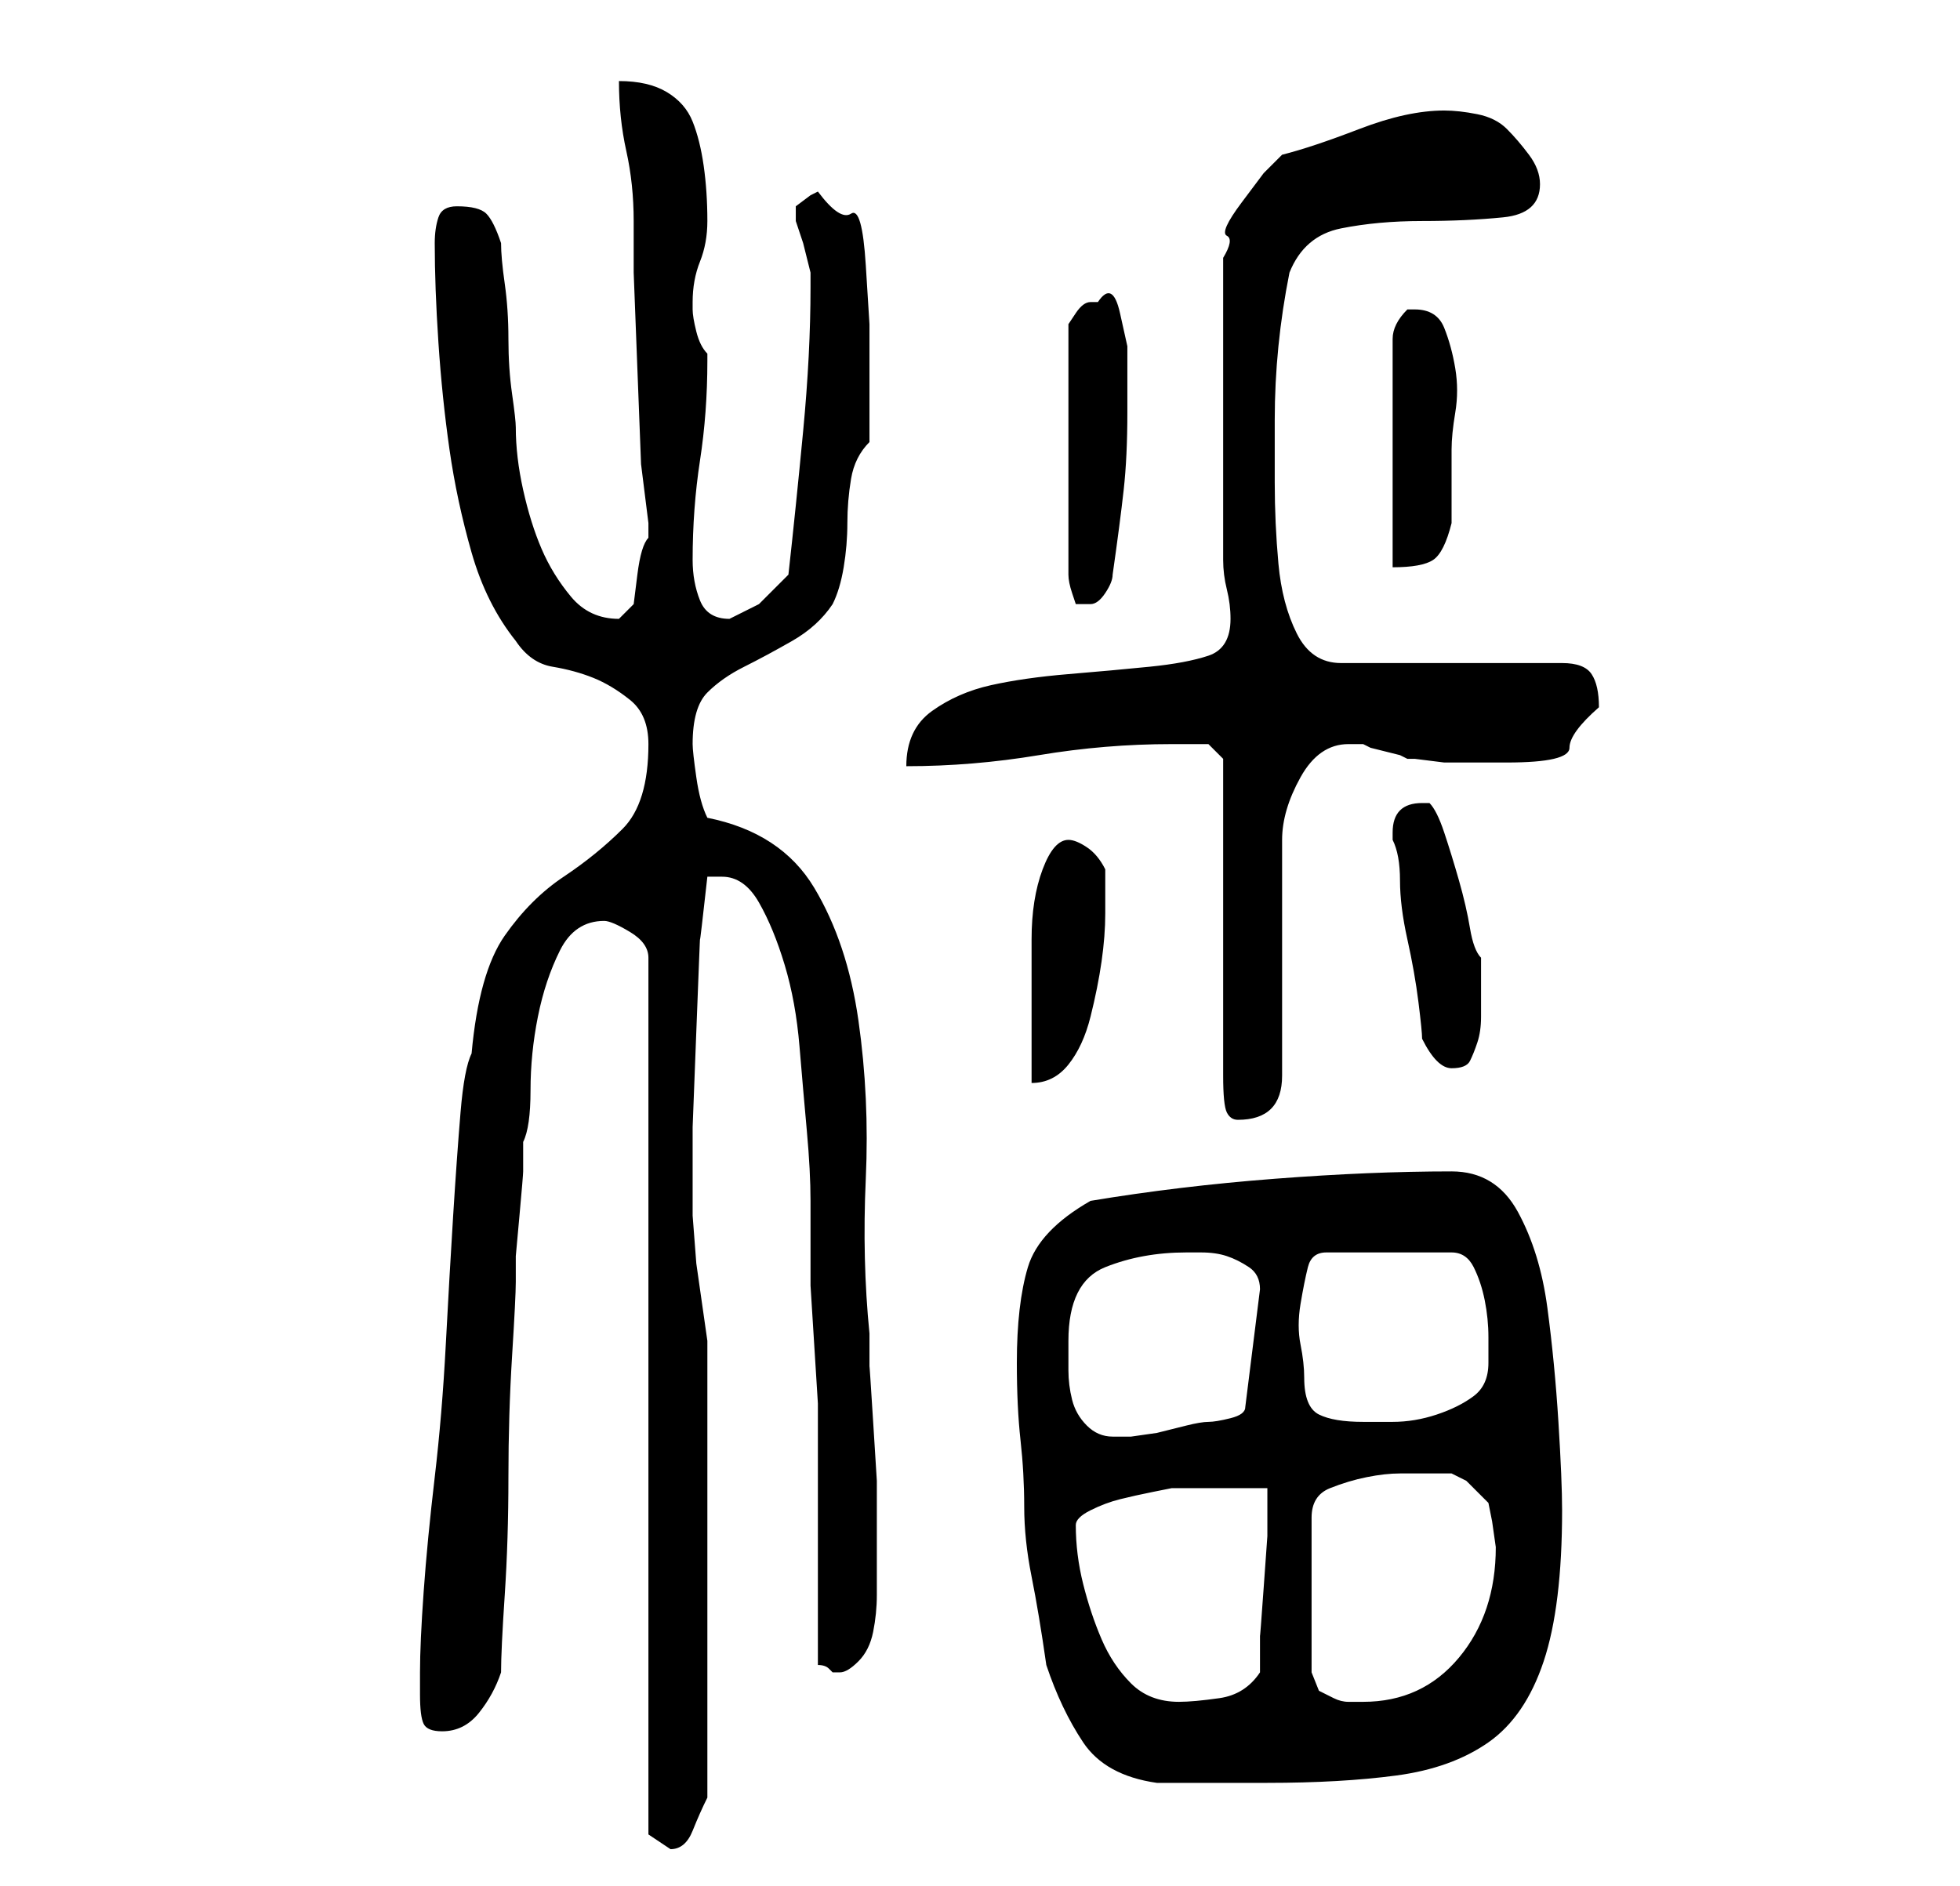 <?xml version="1.0" standalone="no"?>
<!DOCTYPE svg PUBLIC "-//W3C//DTD SVG 1.1//EN" "http://www.w3.org/Graphics/SVG/1.1/DTD/svg11.dtd" >
<svg xmlns="http://www.w3.org/2000/svg" xmlns:xlink="http://www.w3.org/1999/xlink" version="1.1" viewBox="-10 0 266 256">
   <path fill="currentColor"
d="M78 244v5t3 2q2 0 3 -2.5t2 -4.5v-31v-31l-0.5 -3.5l-1 -7t-0.5 -6.5v-4v-8t0.5 -13t0.5 -12.5t1 -8.5h2q3 0 5 3.5t3.5 8.5t2 11t1 11.5t0.5 9.5v7v4.5t0.5 8t0.5 8v4.5v31q1 0 1.5 0.5l0.5 0.5h1q1 0 2.5 -1.5t2 -4t0.5 -5v-3.5v-7v-5t-0.5 -8t-0.5 -7.5v-4.5
q-1 -10 -0.5 -21t-1 -21.5t-6 -18t-14.5 -9.5q-1 -2 -1.5 -5.5t-0.5 -4.5v0q0 -5 2 -7t5 -3.5t6.5 -3.5t5.5 -5q1 -2 1.5 -5t0.5 -6t0.5 -6t2.5 -5v-10v-6t-0.5 -8t-2 -7t-4.5 -3l-1 0.5t-2 1.5v1v1l1 3t1 4v2q0 9 -1 19.5t-2 19.5l-4 4t-4 2q-3 0 -4 -2.5t-1 -5.5
q0 -7 1 -13.5t1 -13.5v-1q-1 -1 -1.5 -3t-0.5 -3v0v-1q0 -3 1 -5.5t1 -5.5q0 -4 -0.5 -7.5t-1.5 -6t-3.5 -4t-6.5 -1.5q0 5 1 9.5t1 9.5v7t0.5 13t0.5 13t1 8v1v1q-1 1 -1.5 5l-0.5 4l-1 1l-1 1q-4 0 -6.5 -3t-4 -6.5t-2.5 -8t-1 -8.5q0 -1 -0.5 -4.5t-0.5 -7.5t-0.5 -7.5
t-0.5 -5.5q-1 -3 -2 -4t-4 -1q-2 0 -2.5 1.5t-0.5 3.5q0 6 0.5 13.5t1.5 14.5t3 14t6 12q2 3 5 3.5t5.5 1.5t5 3t2.5 6q0 8 -3.5 11.5t-8 6.5t-8 8t-4.5 16q-1 2 -1.5 8t-1 14t-1 17.5t-1.5 18t-1.5 15.5t-0.5 11v3q0 3 0.5 4t2.5 1q3 0 5 -2.5t3 -5.5q0 -3 0.5 -10.5
t0.5 -16t0.5 -16.5t0.5 -10v-3.5t0.5 -5.5t0.5 -6v-4q1 -2 1 -7t1 -10t3 -9t6 -4q1 0 3.5 1.5t2.5 3.5v60v7v8v12.5v12.5v8v6zM132 226q2 6 5 10.5t10 5.5h3h4.5h4.5h3q10 0 17.5 -1t12.5 -4.5t7.5 -11t2.5 -20.5q0 -4 -0.5 -12t-1.5 -15.5t-4 -13t-9 -5.5q-11 0 -24 1
t-25 3q-7 4 -8.5 9t-1.5 13q0 6 0.5 10.5t0.5 9t1 9.5t2 12zM136 207q0 -1 2 -2t4 -1.5t4.5 -1l2.5 -0.5h3h4h3h3v6.5t-0.5 7t-0.5 6.5v5q-2 3 -5.5 3.5t-5.5 0.5q-4 0 -6.5 -2.5t-4 -6t-2.5 -7.5t-1 -8zM183 200h4t2 1l3 3l0.5 2.5t0.5 3.5q0 9 -5 15t-13 6h-2
q-1 0 -2 -0.5l-2 -1t-1 -2.5v-21q0 -3 2.5 -4t5 -1.5t4.5 -0.5h3zM135 182q0 -8 5 -10t11 -2h2q2 0 3.5 0.5t3 1.5t1.5 3l-2 16q0 1 -2 1.5t-3 0.5t-3 0.5l-4 1t-3.5 0.5h-2.5q-2 0 -3.5 -1.5t-2 -3.5t-0.5 -4v-4zM167 187q0 -2 -0.5 -4.5t0 -5.5t1 -5t2.5 -2h17q2 0 3 2
t1.5 4.5t0.5 5v3.5q0 3 -2 4.5t-5 2.5t-6 1h-4q-4 0 -6 -1t-2 -5zM156 103v43q0 4 0.5 5t1.5 1q3 0 4.5 -1.5t1.5 -4.5v-32q0 -4 2.5 -8.5t6.5 -4.5h2l1 0.5t2 0.5t2 0.5l1 0.5h1l4 0.5t8.5 0t8.5 -2t4 -5.5q0 -3 -1 -4.5t-4 -1.5h-30q-4 0 -6 -4t-2.5 -9.5t-0.5 -11v-8.5
q0 -5 0.5 -10t1.5 -10q2 -5 7 -6t11 -1t11 -0.5t5 -4.5q0 -2 -1.5 -4t-3 -3.5t-4 -2t-4.5 -0.5q-5 0 -11.5 2.5t-10.5 3.5l-2.5 2.5t-3 4t-2 4.5t-0.5 3v41q0 2 0.5 4t0.5 4q0 4 -3 5t-8 1.5t-11 1t-10.5 1.5t-8 3.5t-3.5 7.5q9 0 18 -1.5t18 -1.5h3h2zM135 114q-2 0 -3.5 4
t-1.5 9.5v11v8.5q3 0 5 -2.5t3 -6.5t1.5 -7.5t0.5 -6.5v-6q-1 -2 -2.5 -3t-2.5 -1zM183 141q1 2 2 3t2 1q2 0 2.5 -1t1 -2.5t0.5 -3.5v-2v-6q-1 -1 -1.5 -4t-1.5 -6.5t-2 -6.5t-2 -4v0h-1q-2 0 -3 1t-1 3v1q1 2 1 5.5t1 8t1.5 8.5t0.5 5zM139 41h-1q-1 0 -2 1.5l-1 1.5v34
q0 1 0.5 2.5l0.5 1.5h1h1q1 0 2 -1.5t1 -2.5q1 -7 1.5 -11.5t0.5 -10.5v-3.5v-5.5t-1 -4.5t-3 -1.5zM182 42h-1q-1 1 -1.5 2t-0.5 2v31q4 0 5.5 -1t2.5 -5v-10q0 -2 0.5 -5t0 -6t-1.5 -5.5t-4 -2.5z" />
</svg>
